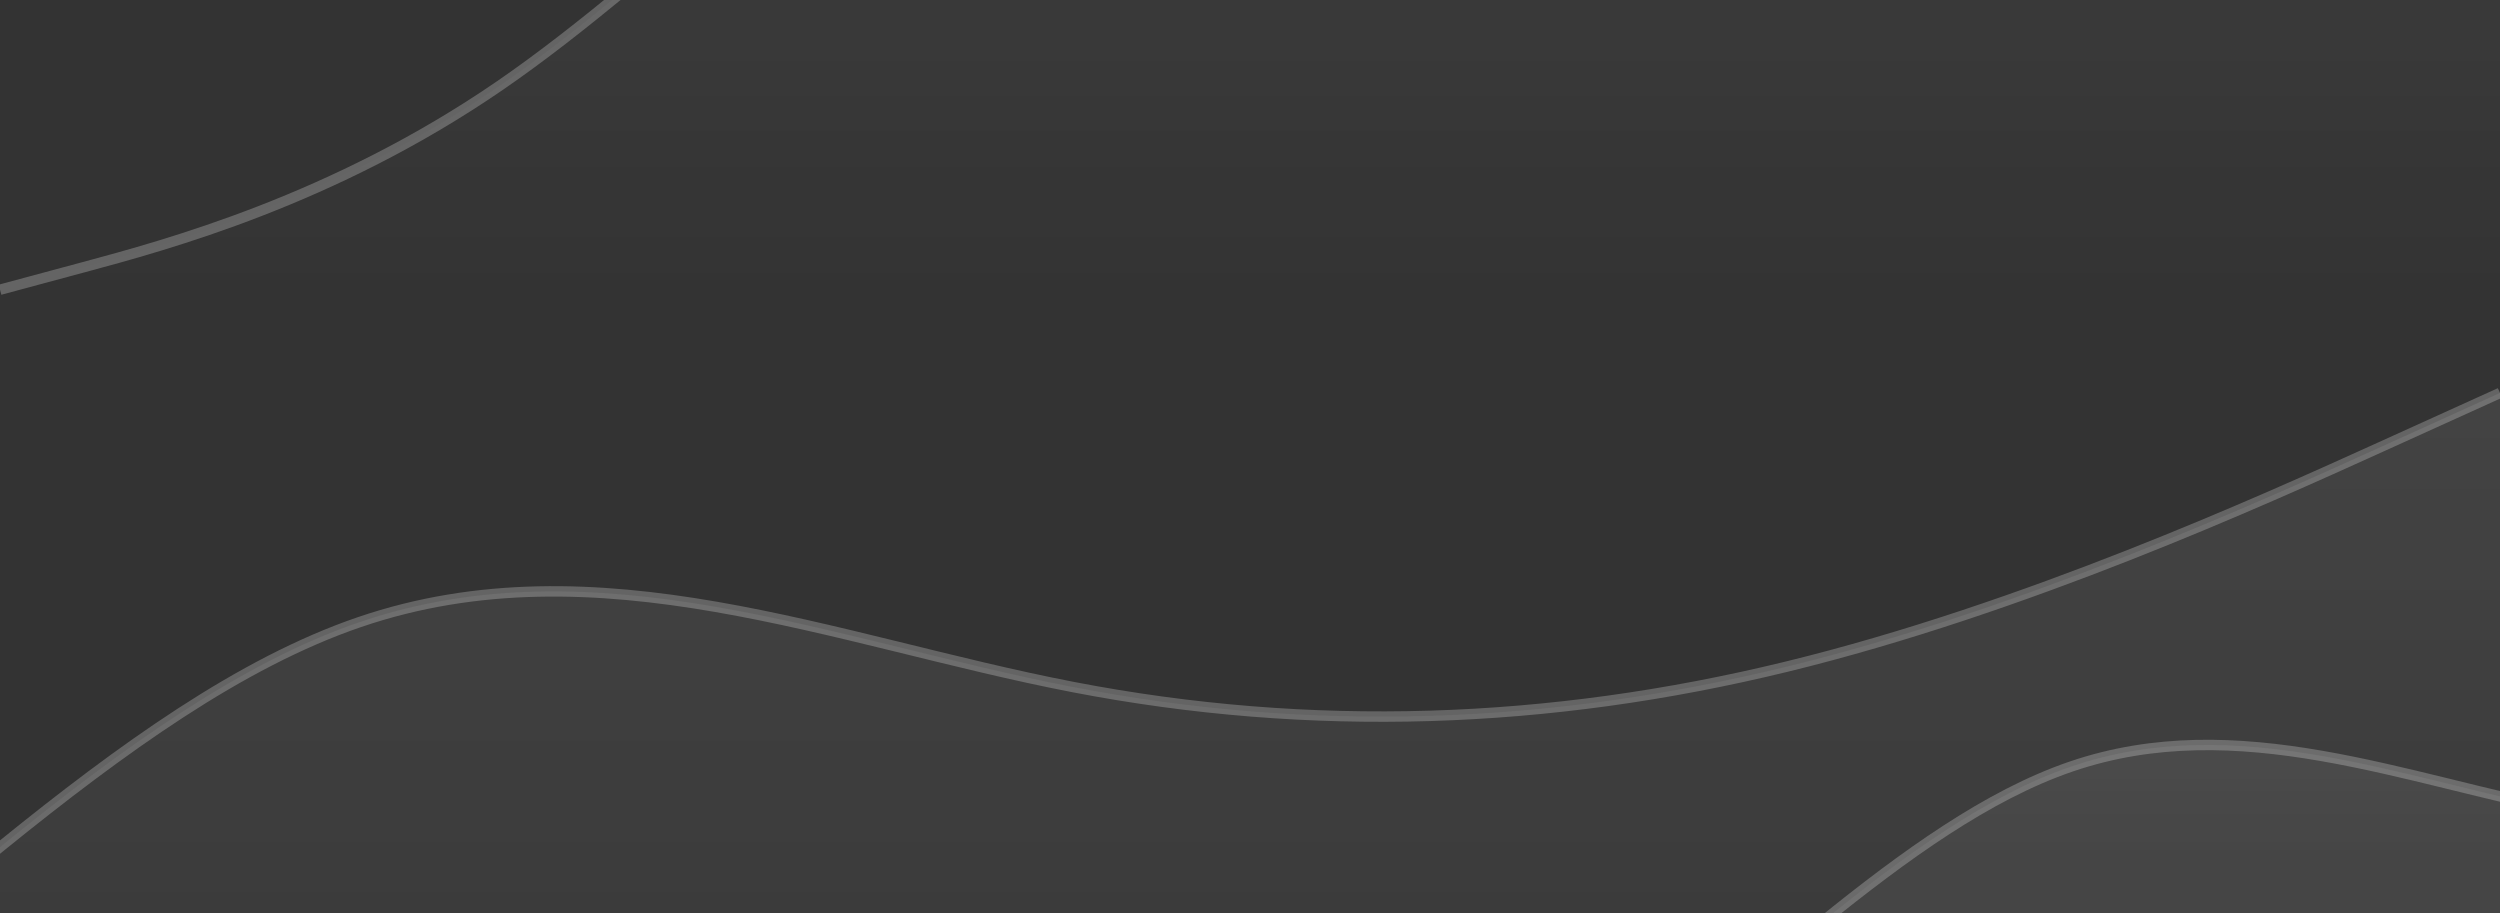 <svg xmlns="http://www.w3.org/2000/svg" width="1440" height="526" viewBox="0 0 1440 526" fill="none"><rect x="0" y="0" width="1440" height="526" fill="#333333" stroke="none"/><path d="M665 750.953L617 763.878H2057V349L2009 370.77C1961 392.541 1865 436.082 1769 459.512C1673 482.942 1577 486.262 1481 467.709C1385 449.157 1289 408.732 1193 441.523C1097 474.315 1001 580.322 905 646.251C809 712.179 713 738.029 665 750.953Z" fill="url(#paint0_linear_3314_431)"></path><path opacity="0.24" d="M617 763.878L665 750.953C713 738.029 809 712.179 905 646.251C1001 580.322 1097 474.315 1193 441.523C1289 408.732 1385 449.157 1481 467.709C1577 486.262 1673 482.942 1769 459.512C1865 436.082 1961 392.541 2009 370.77L2057 349" stroke="white" stroke-width="6"></path><path d="M-546.5 799.936L-615 818.38H1440V226.315L1371.5 257.383C1303 288.451 1166 350.588 1029 384.025C892 417.462 755 422.199 618 395.723C481 369.247 344 311.557 207 358.354C70 405.15 -67 556.431 -204 650.517C-341 744.602 -478 781.491 -546.5 799.936Z" fill="url(#paint1_linear_3314_431)"></path><path opacity="0.24" d="M-615 818.381L-546.5 799.936C-478 781.491 -341 744.602 -204 650.517C-67 556.431 70 405.15 207 358.354C344 311.557 481 369.247 618 395.723C755 422.199 892 417.462 1029 384.025C1166 350.588 1303 288.451 1371.5 257.383L1440 226.315" stroke="white" stroke-width="6"></path><path d="M48 153.953L0 166.878H1440V-248L1392 -226.23C1344 -204.459 1248 -160.918 1152 -137.488C1056 -114.058 960 -110.738 864 -129.291C768 -147.843 672 -188.268 576 -155.477C480 -122.685 384 -16.678 288 49.251C192 115.179 96 141.029 48 153.953Z" fill="url(#paint2_linear_3314_431)"></path><path opacity="0.24" d="M0 166.878L48 153.953C96 141.029 192 115.179 288 49.251C384 -16.678 480 -122.685 576 -155.477C672 -188.268 768 -147.843 864 -129.291C960 -110.738 1056 -114.058 1152 -137.488C1248 -160.918 1344 -204.459 1392 -226.23L1440 -248" stroke="white" stroke-width="6"></path><defs><linearGradient id="paint0_linear_3314_431" x1="1336.94" y1="349" x2="1336.94" y2="764.185" gradientUnits="userSpaceOnUse"><stop stop-color="white" stop-opacity="0.08"></stop><stop offset="1" stop-color="white" stop-opacity="0"></stop></linearGradient><linearGradient id="paint1_linear_3314_431" x1="412.413" y1="226.315" x2="412.413" y2="818.819" gradientUnits="userSpaceOnUse"><stop stop-color="white" stop-opacity="0.08"></stop><stop offset="1" stop-color="white" stop-opacity="0"></stop></linearGradient><linearGradient id="paint2_linear_3314_431" x1="719.939" y1="-248" x2="719.939" y2="167.185" gradientUnits="userSpaceOnUse"><stop stop-color="white" stop-opacity="0.08"></stop><stop offset="1" stop-color="white" stop-opacity="0"></stop></linearGradient></defs></svg>
